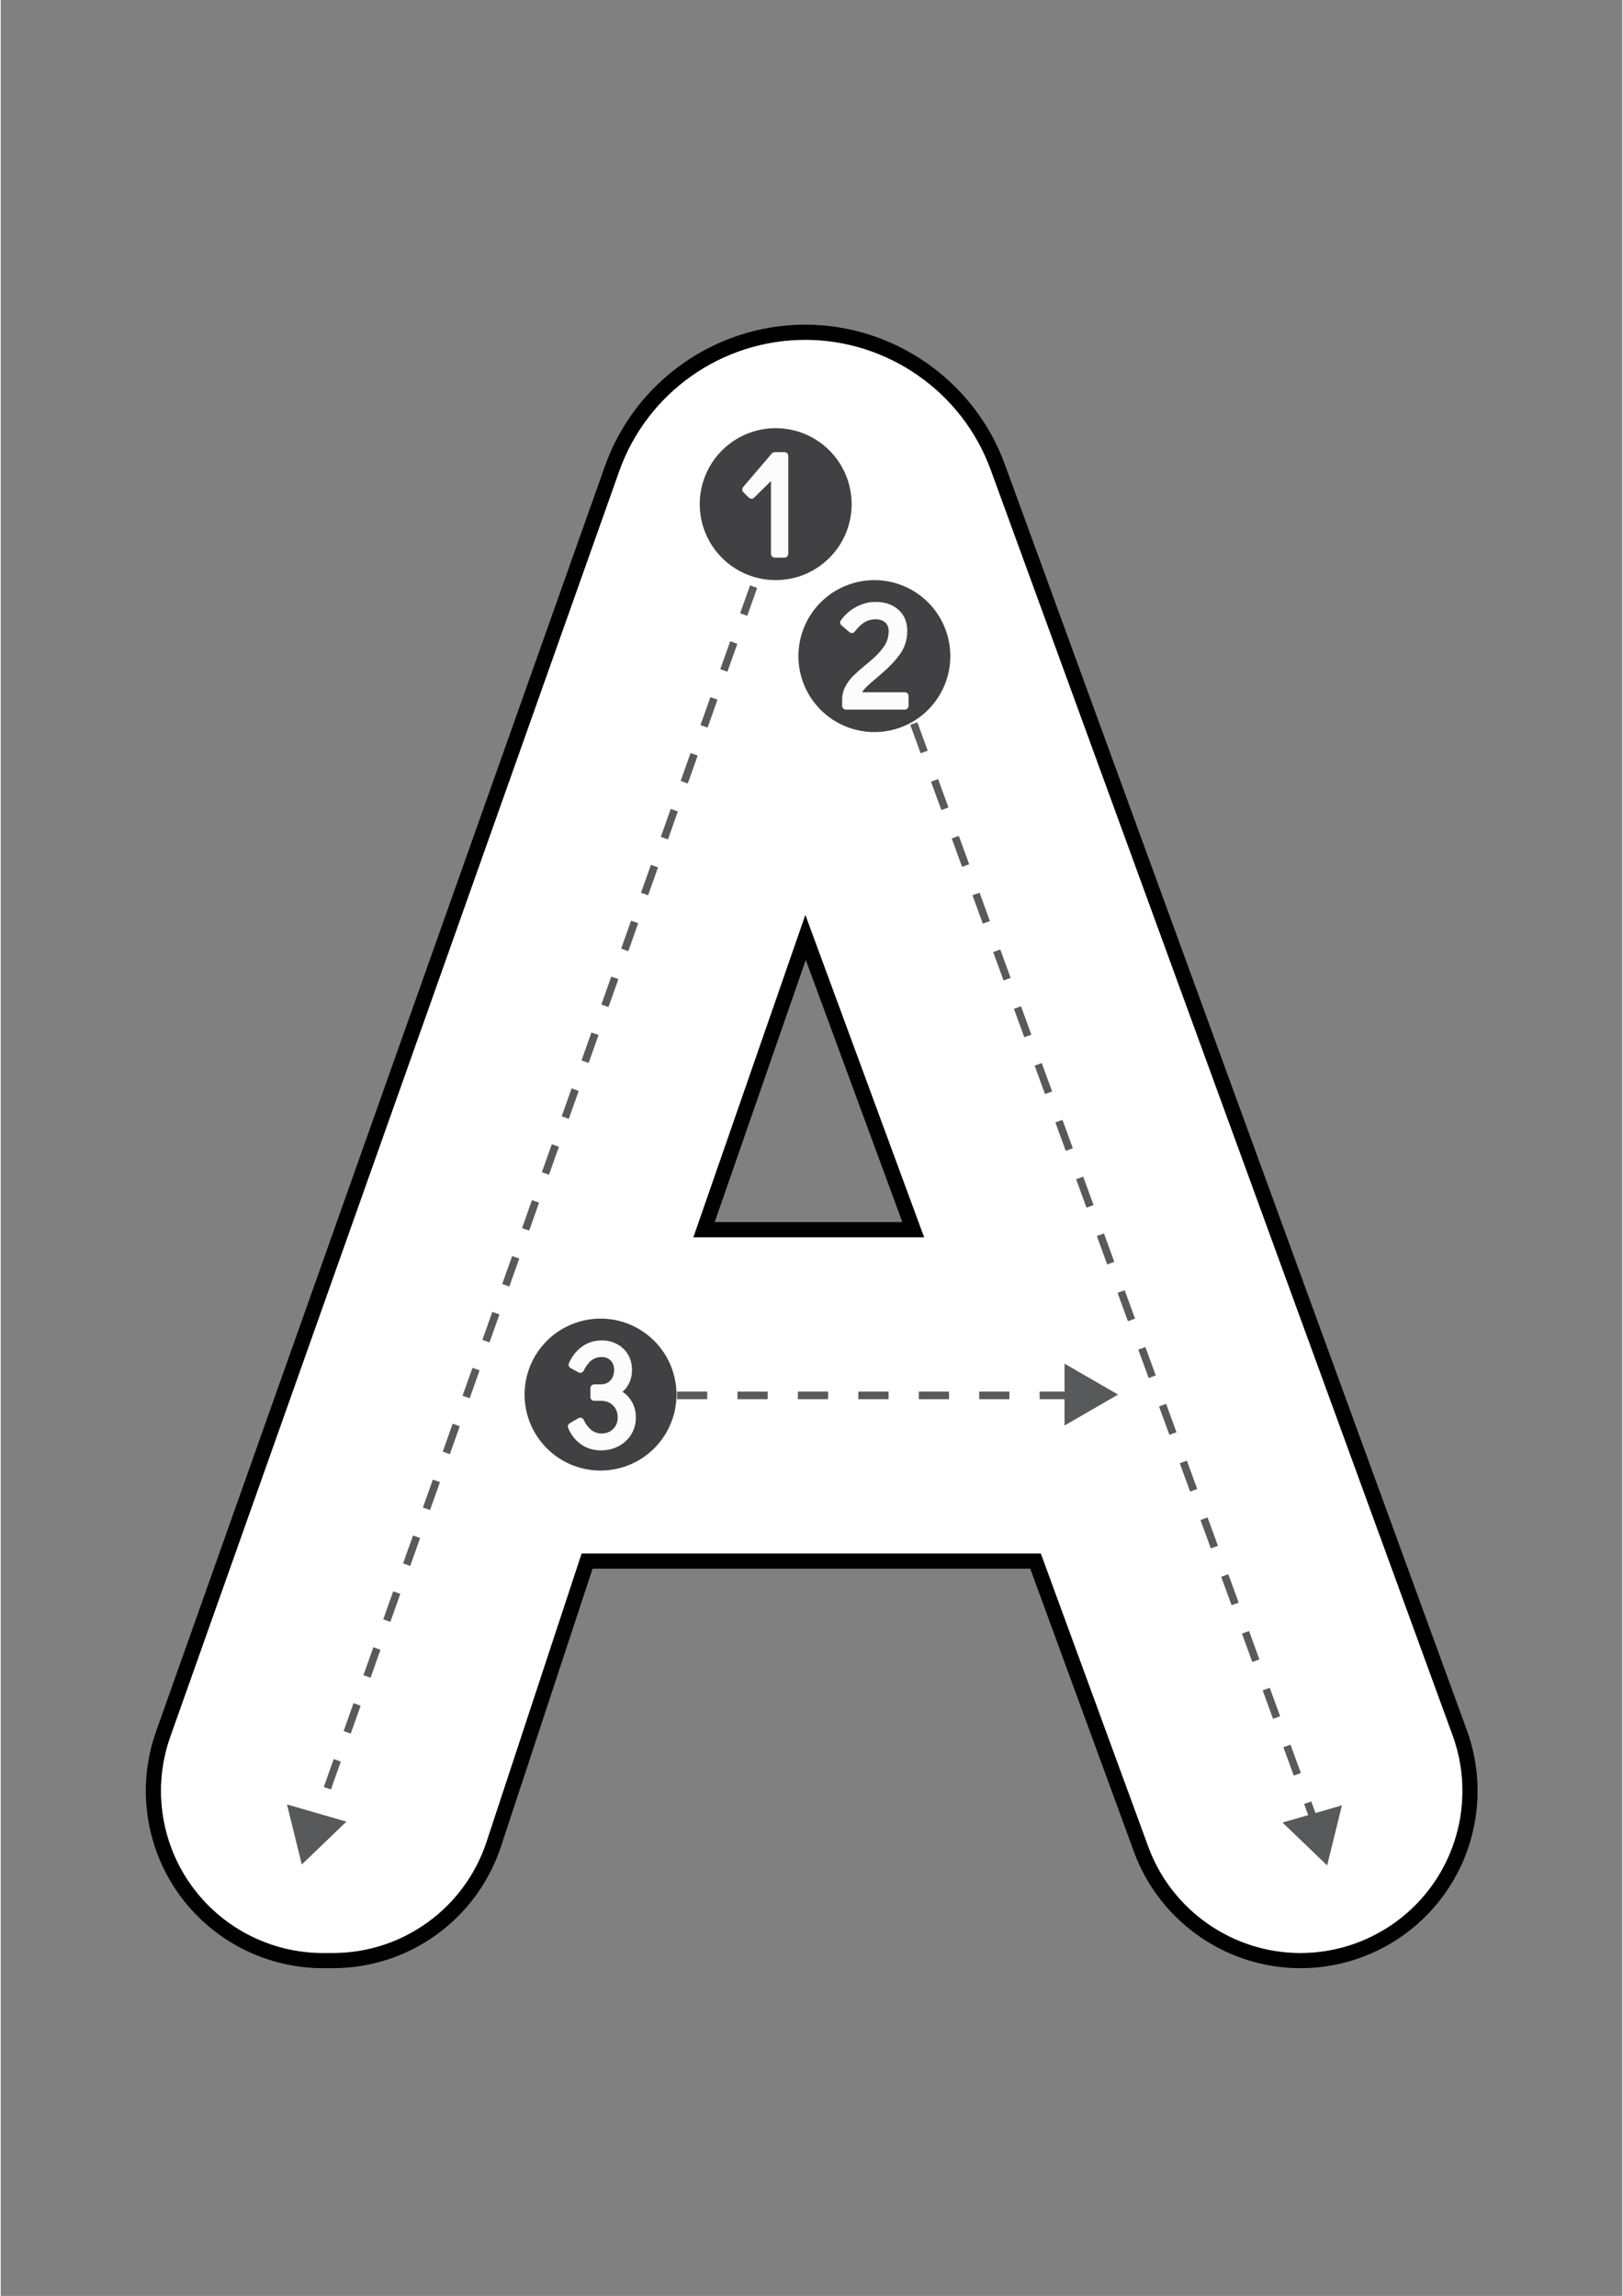 <svg xmlns="http://www.w3.org/2000/svg" xmlns:xlink="http://www.w3.org/1999/xlink" width="794" zoomAndPan="magnify" viewBox="0 0 594.96 842.25" height="1123" preserveAspectRatio="xMidYMid meet" version="1.0"><rect x="0" y="0" width="594.96" height="842.25" fill="#808080" stroke="none"/><defs><clipPath id="f08cd2b55a"><path d="M 53 119 L 542 119 L 542 722.156 L 53 722.156 Z M 53 119 " clip-rule="nonzero"/></clipPath></defs><path stroke-linecap="butt" transform="matrix(0.749, 0, 0, 0.749, 213.754, 453.134)" fill="none" stroke-linejoin="miter" d="M -0 2.001 L 229.949 2.001 " stroke="#000000" stroke-width="4" stroke-opacity="1" stroke-miterlimit="4"/><path stroke-linecap="round" transform="matrix(0.749, 0, 0, 0.749, 213.754, 453.134)" fill="none" stroke-linejoin="round" d="M 221.947 -3.999 L 229.949 2.001 L 221.947 8.001 " stroke="#000000" stroke-width="4" stroke-opacity="1" stroke-miterlimit="4"/><path fill="#ffffff" d="M 476.863 716.48 C 452.016 716.48 429.578 700.801 421.023 677.469 L 381.605 569.914 L 213.152 569.914 L 178.281 675.633 C 170.219 700.066 147.523 716.48 121.805 716.48 L 118.242 716.48 C 98.949 716.48 80.789 707.07 69.664 691.312 C 58.535 675.555 55.742 655.293 62.195 637.109 L 226.898 172.875 C 237.133 144.031 264.57 124.652 295.168 124.652 C 325.477 124.652 352.824 143.781 363.215 172.254 L 532.727 636.602 C 539.383 654.824 536.715 675.191 525.598 691.09 C 514.48 706.988 496.258 716.48 476.863 716.48 Z M 338.77 453.852 L 295.227 335.688 L 254.176 453.852 Z M 338.77 453.852 " fill-opacity="1" fill-rule="nonzero"/><g clip-path="url(#f08cd2b55a)"><path fill="#000000" d="M 295.168 124.652 C 325.477 124.652 352.824 143.781 363.215 172.254 L 532.727 636.602 C 539.383 654.824 536.715 675.191 525.598 691.09 C 514.48 706.988 496.258 716.48 476.863 716.48 C 452.016 716.48 429.578 700.801 421.027 677.469 L 381.605 569.914 L 213.152 569.914 L 178.281 675.633 C 170.219 700.066 147.523 716.48 121.805 716.48 L 118.242 716.48 C 98.949 716.48 80.789 707.07 69.664 691.312 C 58.535 675.555 55.742 655.289 62.195 637.109 L 226.898 172.875 C 237.133 144.031 264.57 124.652 295.168 124.652 M 254.176 453.852 L 338.77 453.852 L 295.227 335.688 L 254.176 453.852 M 295.168 119.105 C 262.227 119.105 232.691 139.969 221.676 171.02 L 56.969 635.254 C 49.918 655.133 52.969 677.285 65.133 694.512 C 77.301 711.738 97.152 722.023 118.242 722.023 L 121.805 722.023 C 149.922 722.023 174.734 704.078 183.547 677.371 L 217.16 575.457 L 377.734 575.457 L 415.82 679.379 C 425.168 704.887 449.699 722.023 476.863 722.023 C 498.066 722.023 517.984 711.648 530.141 694.27 C 542.293 676.891 545.207 654.621 537.934 634.699 L 368.422 170.352 C 357.234 139.699 327.797 119.105 295.168 119.105 Z M 261.973 448.309 L 295.379 352.141 L 330.816 448.309 Z M 261.973 448.309 " fill-opacity="1" fill-rule="nonzero"/></g><path fill="#58595b" d="M 392.289 513.277 L 381.199 513.277 L 381.199 510.508 L 392.289 510.508 Z M 370.109 513.277 L 359.023 513.277 L 359.023 510.508 L 370.109 510.508 Z M 347.934 513.277 L 336.848 513.277 L 336.848 510.508 L 347.934 510.508 Z M 325.758 513.277 L 314.668 513.277 L 314.668 510.508 L 325.758 510.508 Z M 303.582 513.277 L 292.492 513.277 L 292.492 510.508 L 303.582 510.508 Z M 281.402 513.277 L 270.316 513.277 L 270.316 510.508 L 281.402 510.508 Z M 259.227 513.277 L 248.137 513.277 L 248.137 510.508 L 259.227 510.508 Z M 237.051 513.277 L 225.961 513.277 L 225.961 510.508 L 237.051 510.508 Z M 237.051 513.277 " fill-opacity="1" fill-rule="nonzero"/><path fill="#58595b" d="M 409.965 511.598 L 390.316 500.25 L 390.316 522.945 Z M 409.965 511.598 " fill-opacity="1" fill-rule="nonzero"/><path fill="#58595b" d="M 482.039 672.207 L 478.234 661.789 L 480.84 660.836 L 484.641 671.254 Z M 474.43 651.371 L 470.629 640.953 L 473.23 640.004 L 477.035 650.418 Z M 466.824 630.535 L 463.023 620.117 L 465.625 619.168 L 469.43 629.586 Z M 459.219 609.699 L 455.418 599.281 L 458.02 598.332 L 461.824 608.75 Z M 451.613 588.863 L 447.809 578.449 L 450.414 577.496 L 454.219 587.914 Z M 444.008 568.031 L 440.207 557.613 L 442.809 556.66 L 446.613 567.078 Z M 436.402 547.195 L 432.598 536.777 L 435.203 535.828 L 439.004 546.242 Z M 428.797 526.359 L 424.992 515.941 L 427.598 514.992 L 431.398 525.41 Z M 421.191 505.523 L 417.387 495.105 L 419.992 494.156 L 423.793 504.574 Z M 413.582 484.691 L 409.781 474.273 L 412.387 473.32 L 416.188 483.738 Z M 405.977 463.855 L 402.176 453.438 L 404.777 452.484 L 408.582 462.902 Z M 398.371 443.02 L 394.57 432.602 L 397.172 431.652 L 400.977 442.066 Z M 390.766 422.184 L 386.965 411.766 L 389.566 410.816 L 393.371 421.234 Z M 383.16 401.348 L 379.359 390.934 L 381.961 389.98 L 385.766 400.398 Z M 375.555 380.516 L 371.75 370.098 L 374.355 369.145 L 378.156 379.562 Z M 367.949 359.68 L 364.145 349.262 L 366.75 348.309 L 370.551 358.727 Z M 360.344 338.844 L 356.539 328.426 L 359.145 327.477 L 362.945 337.895 Z M 352.738 318.008 L 348.934 307.59 L 351.539 306.641 L 355.34 317.059 Z M 345.133 297.172 L 341.328 286.758 L 343.934 285.805 L 347.734 296.223 Z M 337.523 276.34 L 333.723 265.922 L 336.324 264.969 L 340.129 275.387 Z M 329.918 255.504 L 326.73 246.766 L 329.332 245.812 L 332.523 254.551 Z M 329.918 255.504 " fill-opacity="1" fill-rule="nonzero"/><path fill="#58595b" d="M 278.57 204.488 L 280.426 199.262 L 283.039 200.191 L 281.184 205.414 Z M 278.57 204.488 " fill-opacity="1" fill-rule="nonzero"/><path fill="#58595b" d="M 121.148 656.469 L 118.535 655.543 L 122.172 645.293 L 124.785 646.219 Z M 128.422 635.969 L 125.809 635.039 L 129.445 624.789 L 132.059 625.715 Z M 135.695 615.465 L 133.082 614.539 L 136.719 604.285 L 139.332 605.215 Z M 142.969 594.961 L 140.355 594.035 L 143.996 583.781 L 146.605 584.711 Z M 150.246 574.461 L 147.633 573.531 L 151.27 563.281 L 153.883 564.207 Z M 157.52 553.957 L 154.906 553.031 L 158.543 542.777 L 161.156 543.707 Z M 164.793 533.453 L 162.18 532.527 L 165.816 522.277 L 168.43 523.203 Z M 172.066 512.953 L 169.453 512.023 L 173.09 501.773 L 175.703 502.699 Z M 179.34 492.449 L 176.727 491.523 L 180.363 481.27 L 182.977 482.199 Z M 186.613 471.945 L 184.004 471.02 L 187.641 460.77 L 190.25 461.695 Z M 193.891 451.445 L 191.277 450.516 L 194.914 440.266 L 197.527 441.191 Z M 201.164 430.941 L 198.551 430.016 L 202.188 419.762 L 204.801 420.691 Z M 208.438 410.438 L 205.824 409.512 L 209.461 399.262 L 212.074 400.188 Z M 215.711 389.938 L 213.098 389.008 L 216.734 378.758 L 219.348 379.684 Z M 222.984 369.434 L 220.375 368.508 L 224.012 358.254 L 226.621 359.184 Z M 230.262 348.93 L 227.648 348.004 L 231.285 337.754 L 233.898 338.68 Z M 237.535 328.43 L 234.922 327.5 L 238.559 317.25 L 241.172 318.176 Z M 244.809 307.926 L 242.195 307 L 245.832 296.746 L 248.445 297.676 Z M 252.082 287.422 L 249.469 286.496 L 253.105 276.246 L 255.719 277.172 Z M 259.355 266.922 L 256.742 265.992 L 260.383 255.742 L 262.992 256.668 Z M 266.629 246.418 L 264.02 245.492 L 267.656 235.238 L 270.27 236.168 Z M 273.906 225.914 L 271.293 224.988 L 274.93 214.738 L 277.543 215.664 Z M 273.906 225.914 " fill-opacity="1" fill-rule="nonzero"/><path fill="#58595b" d="M 113.043 671.031 L 114.898 665.805 L 117.512 666.734 L 115.656 671.957 Z M 113.043 671.031 " fill-opacity="1" fill-rule="nonzero"/><path fill="#414042" d="M 312.211 184.945 C 312.211 185.855 312.164 186.766 312.074 187.676 C 311.988 188.582 311.852 189.484 311.676 190.383 C 311.496 191.277 311.273 192.16 311.012 193.035 C 310.746 193.906 310.438 194.766 310.09 195.609 C 309.738 196.453 309.352 197.277 308.918 198.082 C 308.488 198.887 308.02 199.668 307.512 200.43 C 307.008 201.188 306.465 201.918 305.883 202.625 C 305.305 203.332 304.691 204.008 304.047 204.652 C 303.402 205.297 302.727 205.91 302.02 206.488 C 301.316 207.066 300.582 207.609 299.824 208.117 C 299.066 208.625 298.285 209.094 297.48 209.523 C 296.676 209.953 295.852 210.344 295.008 210.695 C 294.164 211.043 293.305 211.352 292.43 211.617 C 291.559 211.879 290.676 212.102 289.777 212.281 C 288.883 212.457 287.98 212.594 287.074 212.68 C 286.164 212.77 285.254 212.816 284.344 212.816 C 283.43 212.816 282.52 212.77 281.609 212.68 C 280.703 212.594 279.801 212.457 278.906 212.281 C 278.012 212.102 277.125 211.879 276.254 211.617 C 275.379 211.352 274.52 211.043 273.676 210.695 C 272.832 210.344 272.012 209.953 271.203 209.523 C 270.398 209.094 269.617 208.625 268.859 208.117 C 268.102 207.609 267.367 207.066 266.664 206.488 C 265.957 205.91 265.281 205.297 264.637 204.652 C 263.992 204.008 263.379 203.332 262.801 202.625 C 262.219 201.918 261.676 201.188 261.172 200.43 C 260.664 199.668 260.195 198.887 259.766 198.082 C 259.336 197.277 258.945 196.453 258.594 195.609 C 258.246 194.766 257.938 193.906 257.672 193.035 C 257.41 192.16 257.188 191.277 257.008 190.383 C 256.832 189.484 256.699 188.582 256.609 187.676 C 256.52 186.766 256.473 185.855 256.473 184.945 C 256.473 184.031 256.52 183.121 256.609 182.211 C 256.699 181.305 256.832 180.402 257.008 179.504 C 257.188 178.609 257.41 177.727 257.672 176.852 C 257.938 175.98 258.246 175.121 258.594 174.277 C 258.945 173.434 259.336 172.609 259.766 171.805 C 260.195 171 260.664 170.219 261.172 169.457 C 261.676 168.699 262.219 167.969 262.801 167.262 C 263.379 166.555 263.992 165.879 264.637 165.234 C 265.281 164.59 265.957 163.977 266.664 163.398 C 267.367 162.82 268.102 162.277 268.859 161.77 C 269.617 161.262 270.398 160.793 271.203 160.363 C 272.012 159.934 272.832 159.543 273.676 159.191 C 274.52 158.844 275.379 158.535 276.254 158.27 C 277.125 158.008 278.012 157.785 278.906 157.605 C 279.801 157.43 280.703 157.293 281.609 157.207 C 282.52 157.117 283.43 157.07 284.344 157.07 C 285.254 157.07 286.164 157.117 287.074 157.207 C 287.98 157.293 288.883 157.43 289.777 157.605 C 290.676 157.785 291.559 158.008 292.43 158.27 C 293.305 158.535 294.164 158.844 295.008 159.191 C 295.852 159.543 296.676 159.934 297.48 160.363 C 298.285 160.793 299.066 161.262 299.824 161.77 C 300.582 162.277 301.316 162.82 302.02 163.398 C 302.727 163.977 303.402 164.59 304.047 165.234 C 304.691 165.879 305.305 166.555 305.883 167.262 C 306.465 167.969 307.008 168.699 307.512 169.457 C 308.02 170.219 308.488 171 308.918 171.805 C 309.352 172.609 309.738 173.434 310.09 174.277 C 310.438 175.121 310.746 175.98 311.012 176.852 C 311.273 177.727 311.496 178.609 311.676 179.504 C 311.852 180.402 311.988 181.305 312.074 182.211 C 312.164 183.121 312.211 184.031 312.211 184.945 Z M 312.211 184.945 " fill-opacity="1" fill-rule="nonzero"/><path fill="#fcfcfc" d="M 287.57 165.859 L 283.992 165.859 C 283.586 165.859 283.199 166.039 282.934 166.348 L 272.398 178.676 C 271.934 179.227 271.961 180.043 272.473 180.559 L 274.477 182.559 C 275.02 183.098 275.891 183.098 276.43 182.566 L 282.605 176.469 L 282.605 203.18 C 282.605 203.941 283.227 204.562 283.988 204.562 L 287.57 204.562 C 288.332 204.562 288.953 203.941 288.953 203.18 L 288.953 167.246 C 288.957 166.484 288.332 165.859 287.57 165.859 Z M 287.57 165.859 " fill-opacity="1" fill-rule="nonzero"/><path fill="#414042" d="M 348.414 240.688 C 348.414 241.602 348.371 242.512 348.281 243.422 C 348.191 244.328 348.059 245.23 347.879 246.125 C 347.703 247.02 347.48 247.906 347.215 248.777 C 346.949 249.652 346.645 250.512 346.293 251.355 C 345.945 252.199 345.555 253.023 345.125 253.828 C 344.695 254.633 344.227 255.414 343.719 256.172 C 343.211 256.934 342.668 257.664 342.09 258.371 C 341.512 259.074 340.898 259.75 340.254 260.398 C 339.609 261.043 338.934 261.656 338.227 262.234 C 337.52 262.812 336.789 263.355 336.031 263.863 C 335.27 264.371 334.488 264.84 333.684 265.27 C 332.879 265.699 332.055 266.09 331.211 266.438 C 330.367 266.789 329.512 267.094 328.637 267.359 C 327.762 267.625 326.879 267.848 325.984 268.023 C 325.09 268.203 324.188 268.336 323.277 268.426 C 322.371 268.516 321.461 268.562 320.547 268.562 C 319.633 268.562 318.723 268.516 317.816 268.426 C 316.906 268.336 316.004 268.203 315.109 268.023 C 314.215 267.848 313.332 267.625 312.457 267.359 C 311.586 267.094 310.727 266.789 309.883 266.438 C 309.039 266.09 308.215 265.699 307.41 265.27 C 306.605 264.84 305.824 264.371 305.062 263.863 C 304.305 263.355 303.574 262.812 302.867 262.234 C 302.164 261.656 301.488 261.043 300.84 260.398 C 300.195 259.75 299.582 259.074 299.004 258.371 C 298.426 257.664 297.883 256.934 297.375 256.172 C 296.867 255.414 296.398 254.633 295.969 253.828 C 295.539 253.023 295.148 252.199 294.801 251.355 C 294.449 250.512 294.145 249.652 293.879 248.777 C 293.613 247.906 293.391 247.02 293.215 246.125 C 293.035 245.23 292.902 244.328 292.812 243.422 C 292.723 242.512 292.68 241.602 292.68 240.688 C 292.68 239.777 292.723 238.863 292.812 237.957 C 292.902 237.047 293.035 236.145 293.215 235.25 C 293.391 234.355 293.613 233.473 293.879 232.598 C 294.145 231.723 294.449 230.867 294.801 230.023 C 295.148 229.18 295.539 228.355 295.969 227.551 C 296.398 226.746 296.867 225.961 297.375 225.203 C 297.883 224.445 298.426 223.711 299.004 223.008 C 299.582 222.301 300.195 221.625 300.84 220.98 C 301.488 220.332 302.164 219.723 302.867 219.141 C 303.574 218.562 304.305 218.02 305.062 217.512 C 305.824 217.008 306.605 216.539 307.41 216.105 C 308.215 215.676 309.039 215.285 309.883 214.938 C 310.727 214.59 311.586 214.281 312.457 214.016 C 313.332 213.75 314.215 213.531 315.109 213.352 C 316.004 213.172 316.906 213.039 317.816 212.949 C 318.723 212.859 319.633 212.816 320.547 212.816 C 321.461 212.816 322.371 212.859 323.277 212.949 C 324.188 213.039 325.09 213.172 325.984 213.352 C 326.879 213.531 327.762 213.75 328.637 214.016 C 329.512 214.281 330.367 214.59 331.211 214.938 C 332.055 215.285 332.879 215.676 333.684 216.105 C 334.488 216.539 335.27 217.008 336.031 217.512 C 336.789 218.02 337.52 218.562 338.227 219.141 C 338.934 219.723 339.609 220.332 340.254 220.98 C 340.898 221.625 341.512 222.301 342.09 223.008 C 342.668 223.711 343.211 224.445 343.719 225.203 C 344.227 225.961 344.695 226.746 345.125 227.551 C 345.555 228.355 345.945 229.18 346.293 230.023 C 346.645 230.867 346.949 231.723 347.215 232.598 C 347.48 233.473 347.703 234.355 347.879 235.25 C 348.059 236.145 348.191 237.047 348.281 237.957 C 348.371 238.863 348.414 239.777 348.414 240.688 Z M 348.414 240.688 " fill-opacity="1" fill-rule="nonzero"/><path fill="#fcfcfc" d="M 331.715 253.953 L 316.047 253.953 C 316.25 253.574 316.527 253.188 316.891 252.793 C 317.875 251.703 319.457 250.258 321.59 248.508 L 321.562 248.477 C 321.887 248.254 322.246 247.949 322.652 247.598 C 325.672 245.047 328.086 242.535 329.828 240.141 C 331.68 237.598 332.625 234.664 332.625 231.422 C 332.625 228.219 331.531 225.609 329.375 223.672 C 327.258 221.781 324.426 220.816 320.965 220.816 C 318.539 220.816 316.168 221.422 313.918 222.613 C 311.691 223.793 309.785 225.457 308.258 227.551 C 307.832 228.137 307.93 228.949 308.48 229.418 L 311.379 231.898 C 311.664 232.145 312.031 232.27 312.434 232.219 C 312.812 232.176 313.156 231.977 313.387 231.668 C 314.5 230.172 315.707 229.023 316.977 228.262 C 319.406 226.785 322.797 226.789 324.539 228.367 C 325.383 229.133 325.793 230.133 325.793 231.422 C 325.793 233.586 325.254 235.434 324.137 237.07 C 322.957 238.812 321.254 240.633 319.039 242.512 C 318.918 242.617 318.344 243.09 317.293 243.941 C 315.477 245.441 313.992 246.758 312.883 247.844 C 311.734 248.977 310.758 250.273 309.98 251.699 C 309.152 253.215 308.727 254.887 308.727 256.656 L 308.727 258.922 C 308.727 259.684 309.352 260.309 310.113 260.309 L 331.711 260.309 C 332.477 260.309 333.098 259.684 333.098 258.922 L 333.098 255.336 C 333.102 254.574 332.477 253.953 331.715 253.953 Z M 331.715 253.953 " fill-opacity="1" fill-rule="nonzero"/><path fill="#414042" d="M 247.938 511.598 C 247.938 512.512 247.895 513.422 247.805 514.328 C 247.715 515.238 247.582 516.141 247.402 517.035 C 247.227 517.93 247.004 518.812 246.738 519.688 C 246.473 520.562 246.168 521.418 245.816 522.262 C 245.469 523.105 245.078 523.93 244.648 524.734 C 244.219 525.543 243.75 526.324 243.242 527.082 C 242.734 527.84 242.191 528.574 241.613 529.277 C 241.035 529.984 240.422 530.66 239.777 531.305 C 239.133 531.953 238.457 532.562 237.75 533.145 C 237.043 533.723 236.312 534.266 235.555 534.773 C 234.793 535.277 234.012 535.746 233.207 536.18 C 232.402 536.609 231.578 537 230.734 537.348 C 229.891 537.695 229.035 538.004 228.16 538.27 C 227.289 538.535 226.402 538.754 225.508 538.934 C 224.613 539.113 223.711 539.246 222.801 539.336 C 221.895 539.426 220.984 539.469 220.07 539.469 C 219.156 539.469 218.246 539.426 217.34 539.336 C 216.43 539.246 215.527 539.113 214.633 538.934 C 213.738 538.754 212.855 538.535 211.98 538.27 C 211.109 538.004 210.25 537.695 209.406 537.348 C 208.562 537 207.738 536.609 206.934 536.18 C 206.129 535.746 205.348 535.277 204.59 534.773 C 203.828 534.266 203.098 533.723 202.391 533.145 C 201.688 532.562 201.012 531.953 200.363 531.305 C 199.719 530.66 199.109 529.984 198.527 529.277 C 197.949 528.574 197.406 527.84 196.898 527.082 C 196.391 526.324 195.922 525.539 195.492 524.734 C 195.062 523.93 194.672 523.105 194.324 522.262 C 193.977 521.418 193.668 520.562 193.402 519.688 C 193.137 518.812 192.918 517.93 192.738 517.035 C 192.559 516.141 192.426 515.238 192.336 514.328 C 192.246 513.422 192.203 512.512 192.203 511.598 C 192.203 510.684 192.246 509.773 192.336 508.863 C 192.426 507.957 192.559 507.055 192.738 506.16 C 192.918 505.266 193.137 504.379 193.402 503.508 C 193.668 502.633 193.977 501.773 194.324 500.93 C 194.672 500.086 195.062 499.262 195.492 498.457 C 195.922 497.652 196.391 496.871 196.898 496.113 C 197.406 495.352 197.949 494.621 198.527 493.914 C 199.109 493.211 199.719 492.535 200.363 491.887 C 201.012 491.242 201.688 490.629 202.391 490.051 C 203.098 489.473 203.828 488.93 204.59 488.422 C 205.348 487.914 206.129 487.445 206.934 487.016 C 207.738 486.586 208.562 486.195 209.406 485.848 C 210.25 485.496 211.109 485.191 211.98 484.926 C 212.855 484.66 213.738 484.438 214.633 484.262 C 215.527 484.082 216.43 483.949 217.34 483.859 C 218.246 483.77 219.156 483.723 220.07 483.723 C 220.984 483.723 221.895 483.77 222.801 483.859 C 223.711 483.949 224.613 484.082 225.508 484.262 C 226.402 484.438 227.289 484.66 228.16 484.926 C 229.035 485.191 229.891 485.496 230.734 485.848 C 231.578 486.195 232.402 486.586 233.207 487.016 C 234.012 487.445 234.793 487.914 235.555 488.422 C 236.312 488.93 237.043 489.473 237.75 490.051 C 238.457 490.629 239.133 491.242 239.777 491.887 C 240.422 492.535 241.035 493.211 241.613 493.914 C 242.191 494.621 242.734 495.352 243.242 496.113 C 243.75 496.871 244.219 497.652 244.648 498.457 C 245.078 499.262 245.469 500.086 245.816 500.93 C 246.168 501.773 246.473 502.633 246.738 503.508 C 247.004 504.379 247.227 505.266 247.402 506.16 C 247.582 507.055 247.715 507.957 247.805 508.863 C 247.895 509.773 247.938 510.684 247.938 511.598 Z M 247.938 511.598 " fill-opacity="1" fill-rule="nonzero"/><path fill="#fcfcfc" d="M 230.996 513.328 C 230.195 512.195 229.234 511.27 228.129 510.559 C 228.887 509.93 229.535 509.18 230.07 508.301 C 231.102 506.637 231.621 504.695 231.621 502.543 C 231.621 500.477 231.145 498.605 230.195 496.973 C 229.242 495.332 227.902 494.031 226.211 493.109 C 224.539 492.191 222.633 491.727 220.543 491.727 C 217.797 491.727 215.344 492.5 213.254 494.02 C 211.195 495.512 209.59 497.555 208.48 500.09 C 208.188 500.746 208.453 501.52 209.078 501.863 L 211.977 503.445 C 212.312 503.625 212.703 503.66 213.059 503.547 C 213.422 503.434 213.719 503.18 213.887 502.836 C 214.703 501.172 215.672 499.887 216.766 499.023 C 217.789 498.211 219.023 497.816 220.539 497.816 C 221.883 497.816 222.945 498.238 223.785 499.113 C 224.641 499.988 225.055 501.113 225.055 502.543 C 225.055 504.16 224.609 505.43 223.688 506.418 C 222.797 507.379 221.613 507.848 220.07 507.848 L 217.754 507.848 C 216.988 507.848 216.367 508.469 216.367 509.234 L 216.367 512.5 C 216.367 513.266 216.988 513.883 217.754 513.883 L 220.281 513.883 C 222.09 513.883 223.523 514.441 224.672 515.586 C 225.812 516.734 226.371 518.172 226.371 519.98 C 226.371 521.719 225.824 523.102 224.703 524.207 C 223.57 525.32 222.195 525.863 220.492 525.863 C 219.039 525.863 217.812 525.453 216.734 524.605 C 215.602 523.715 214.645 522.453 213.898 520.867 C 213.73 520.512 213.418 520.25 213.051 520.133 C 212.684 520.016 212.285 520.062 211.941 520.258 L 208.781 522.102 C 208.184 522.449 207.934 523.184 208.195 523.82 C 209.207 526.309 210.766 528.32 212.836 529.801 C 214.93 531.301 217.449 532.062 220.328 532.062 C 222.617 532.062 224.758 531.547 226.691 530.531 C 228.645 529.504 230.211 528.051 231.34 526.207 C 232.469 524.355 233.039 522.262 233.039 519.98 C 233.043 517.48 232.355 515.242 230.996 513.328 Z M 230.996 513.328 " fill-opacity="1" fill-rule="nonzero"/><path fill="#58595b" d="M 110.465 683.984 L 126.828 668.258 L 105.031 661.949 Z M 110.465 683.984 " fill-opacity="1" fill-rule="nonzero"/><path fill="#58595b" d="M 486.672 684.316 L 470.309 668.594 L 492.105 662.281 Z M 486.672 684.316 " fill-opacity="1" fill-rule="nonzero"/></svg>